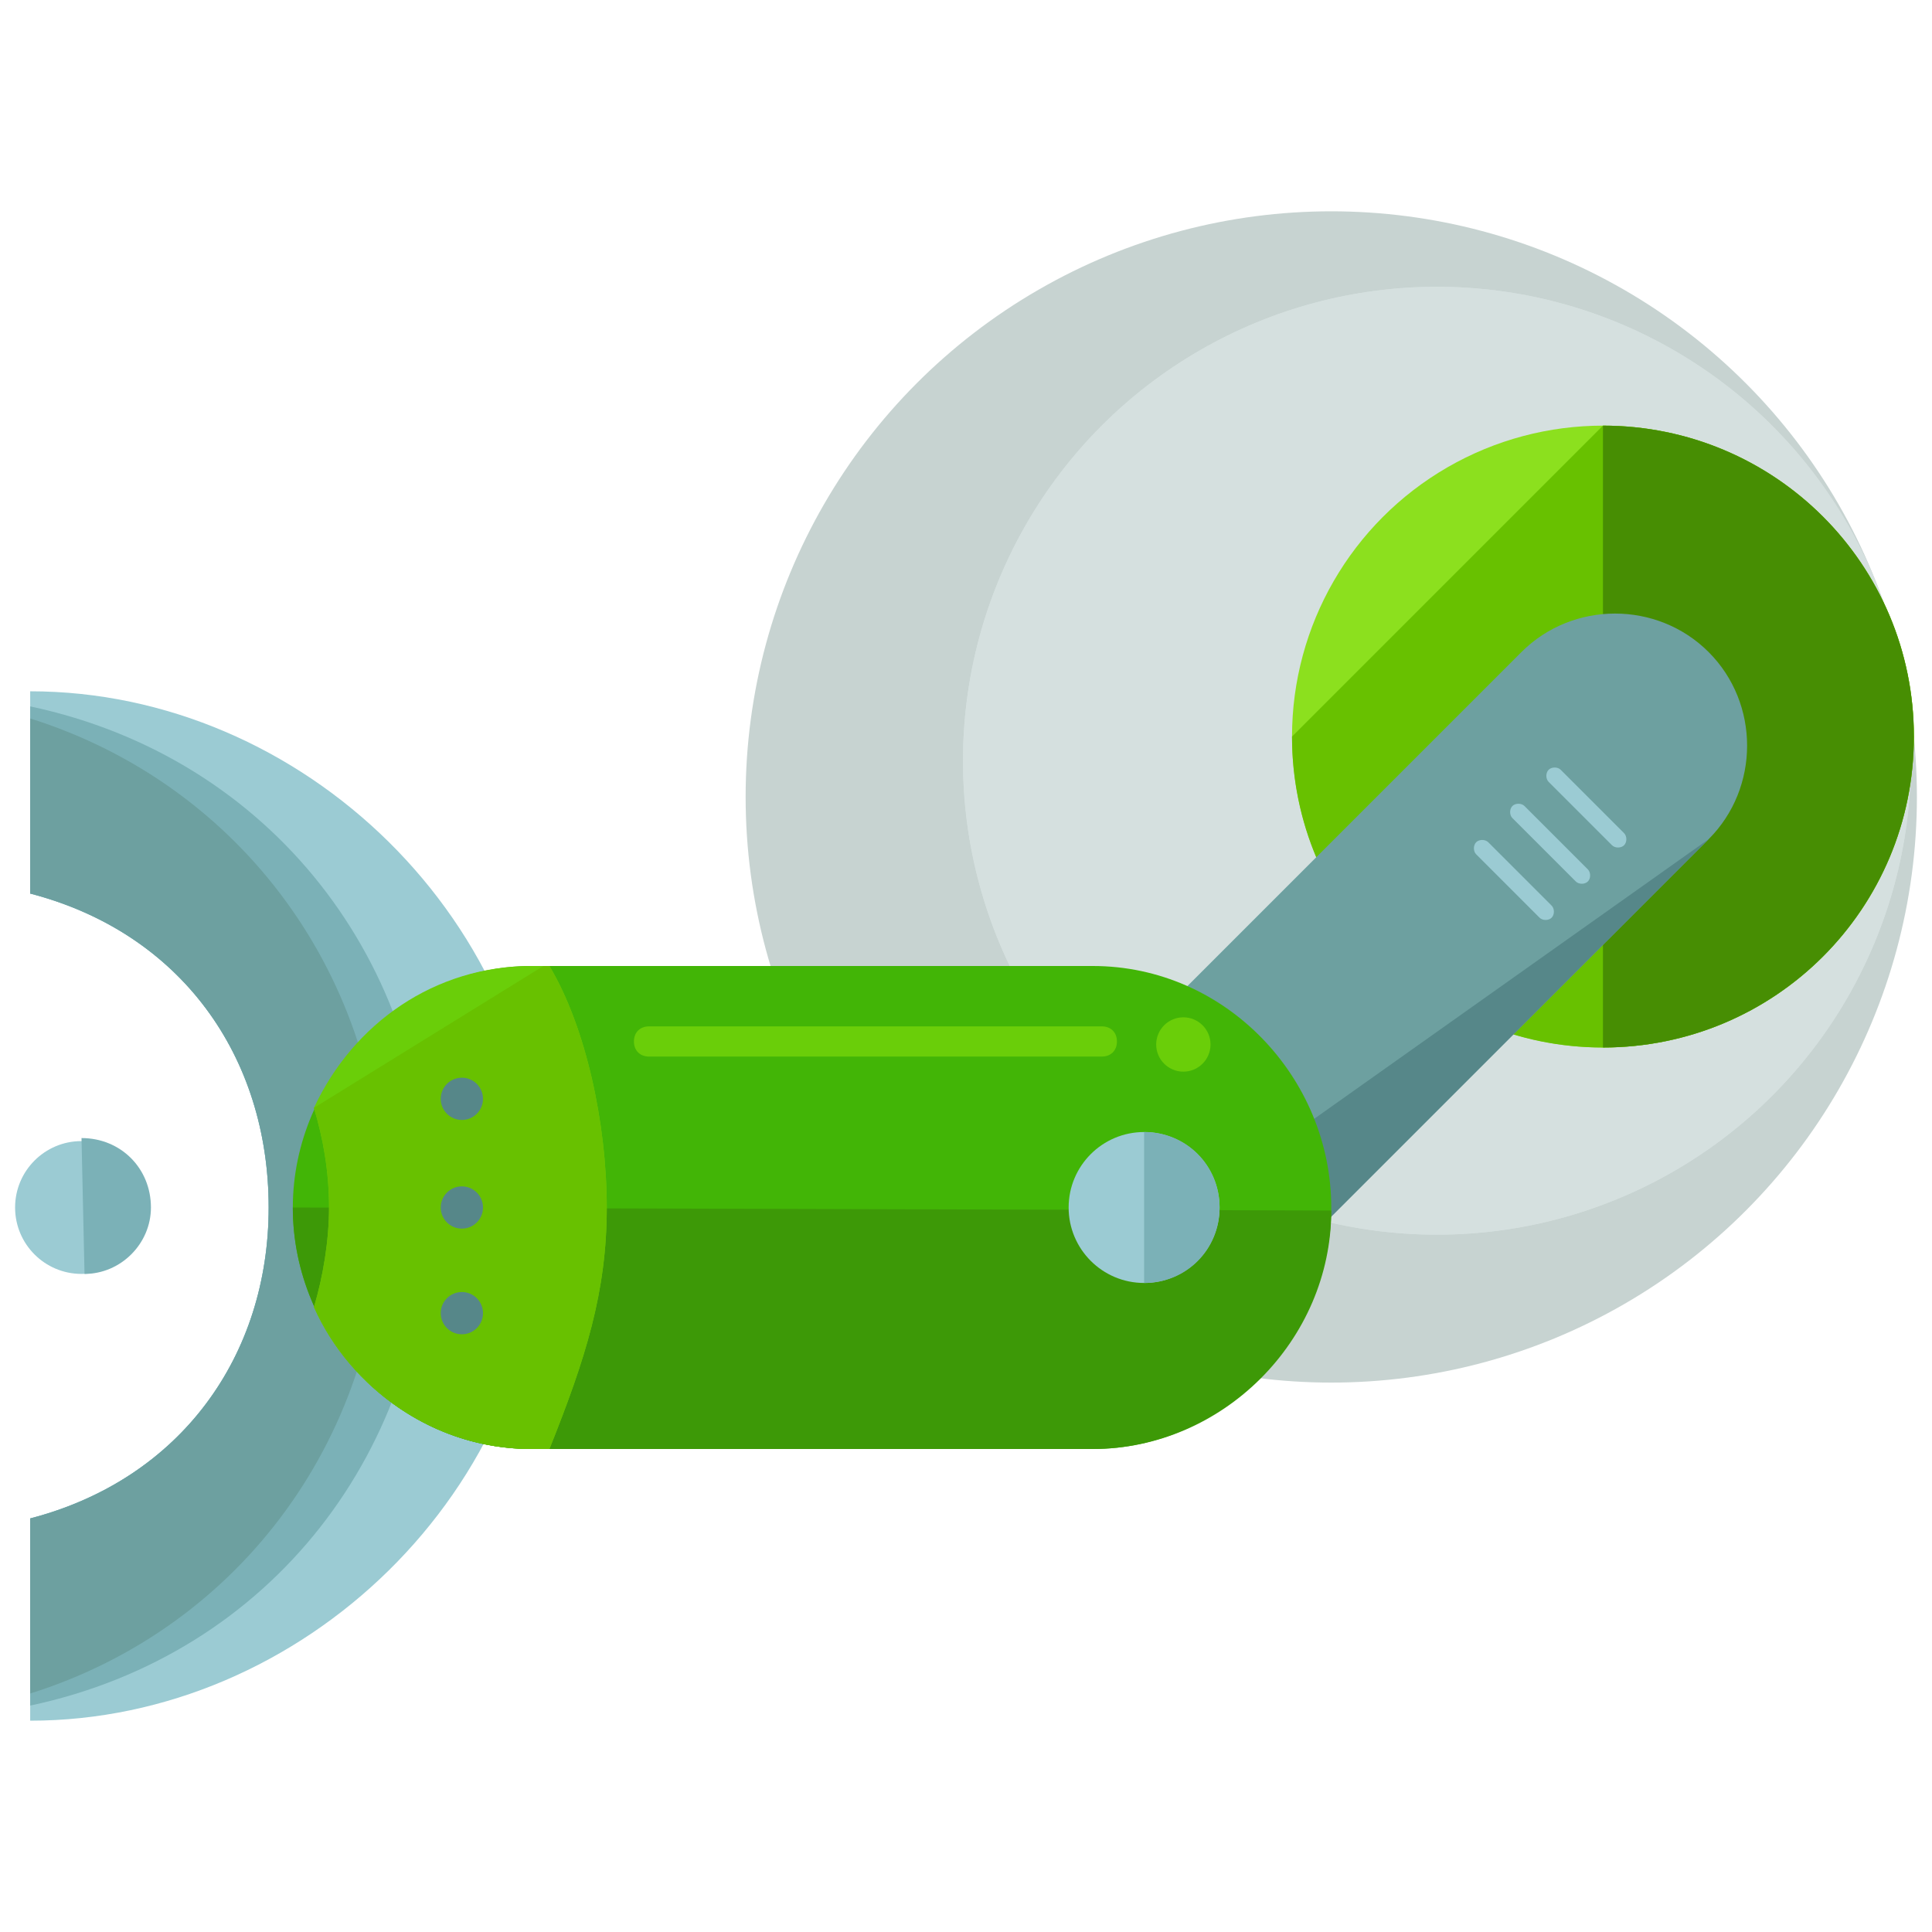 <?xml version="1.0" encoding="utf-8"?>
<!-- Generator: Adobe Illustrator 16.0.0, SVG Export Plug-In . SVG Version: 6.00 Build 0)  -->
<!DOCTYPE svg PUBLIC "-//W3C//DTD SVG 1.1//EN" "http://www.w3.org/Graphics/SVG/1.1/DTD/svg11.dtd">
<svg version="1.1" id="Layer_1" xmlns="http://www.w3.org/2000/svg" xmlns:xlink="http://www.w3.org/1999/xlink" x="0px" y="0px"
	 width="64px" height="64px" viewBox="0 0 64 64" enable-background="new 0 0 64 64" xml:space="preserve">
<g>
	<circle fill="#C7D3D1" cx="44.1" cy="26.4" r="19.4"/>
	<circle fill="#D5E0DF" cx="47.6" cy="25.2" r="15.7"/>
	<circle fill="#D5E0DF" cx="47.6" cy="25.2" r="15.7"/>
	<circle fill="#8CE01E" cx="53.1" cy="24.4" r="10.3"/>
	<path fill="#68C100" d="M53.1,14.1c5.7,0,10.3,4.6,10.3,10.3c0,5.7-4.6,10.3-10.3,10.3c-5.7,0-10.3-4.6-10.3-10.3"/>
	<path fill="#478E03" d="M53.1,14.1c5.7,0,10.3,4.6,10.3,10.3c0,5.7-4.6,10.3-10.3,10.3"/>
	<g>
		<path fill="#6DA0A0" d="M35.3,36.7c-1.7,1.7-1.7,4.5,0,6.2l0,0c1.7,1.7,4.5,1.7,6.2,0l15.1-15.1c1.7-1.7,1.7-4.5,0-6.2l0,0
			c-1.7-1.7-4.5-1.7-6.2,0L35.3,36.7z"/>
		<path fill="#568789" d="M56.6,21.6"/>
		<path fill="#568789" d="M35.3,42.9L35.3,42.9c1.7,1.7,4.5,1.7,6.2,0l15.1-15.1"/>
		<path fill="#9BCBD3" d="M1,22.9v6.7C6,30.9,8.9,35,8.9,40C8.9,44.9,6,49,1,50.3V57c9,0,17-7.6,17-17C18,30.5,10,22.9,1,22.9z"/>
		<path fill="#7BB1B7" d="M14.2,39.9C14.2,31.9,9,25.1,1,23.4v6.2C6,30.9,8.9,35,8.9,40C8.9,44.9,6,49,1,50.3v6.2
			C9,54.8,14.2,48,14.2,39.9z"/>
		<path fill="#6DA0A0" d="M12.7,39.9C12.7,32.4,8,26,1,23.8v5.8C6,30.9,8.9,35,8.9,40C8.9,44.9,6,49,1,50.3v5.8
			C8,53.9,12.7,47.5,12.7,39.9z"/>
		<path fill="#42B506" d="M9.7,40c0,4.3,3.5,8,7.9,8h18.6c4.3,0,7.9-3.7,7.9-8l0,0c0-4.3-3.5-8-7.9-8H17.6C13.3,32,9.7,35.7,9.7,40
			L9.7,40z"/>
		<path fill="#3D9907" d="M9.7,40L9.7,40c0,4.3,3.5,8,7.9,8h18.6c4.3,0,7.9-3.6,7.9-7.9l0,0"/>
		<circle fill="#9BCBD3" cx="37.9" cy="40" r="2.5"/>
		<path fill="#7BB1B7" d="M37.9,37.5c1.4,0,2.5,1.1,2.5,2.5c0,1.4-1.1,2.5-2.5,2.5"/>
		<path fill="#6ACE09" d="M10.4,36.7c0.3,1,0.5,2.1,0.5,3.3c0,1.1-0.2,2.3-0.5,3.3c1.2,2.7,4,4.7,7.2,4.7h0.6c1.2-3,1.9-5.2,1.9-8
			c0-2.8-0.7-6-1.9-8h-0.6C14.4,32,11.7,33.9,10.4,36.7z"/>
		<path fill="#68C100" d="M10.4,36.7c0.3,1,0.5,2.1,0.5,3.3c0,1.1-0.2,2.3-0.5,3.3c1.2,2.7,4,4.7,7.2,4.7h0.6c1.2-3,1.9-5.2,1.9-8
			c0-2.8-0.7-6-1.9-8H18"/>
		<circle fill="#9BCBD3" cx="2.7" cy="40" r="2.2"/>
		<path fill="#7BB1B7" d="M2.7,37.7C4,37.7,5,38.7,5,40c0,1.2-1,2.2-2.2,2.2"/>
		<path fill="#6ACE09" d="M37,34.5c0,0.3-0.2,0.5-0.5,0.5h-15c-0.3,0-0.5-0.2-0.5-0.5l0,0c0-0.3,0.2-0.5,0.5-0.5h15
			C36.8,34,37,34.2,37,34.5L37,34.5z"/>
		<circle fill="#6ACE09" cx="39.2" cy="34.6" r="0.9"/>
		<g>
			<circle fill="#568789" cx="15.3" cy="36.4" r="0.7"/>
			<circle fill="#568789" cx="15.3" cy="40" r="0.7"/>
			<circle fill="#568789" cx="15.3" cy="43.5" r="0.7"/>
		</g>
	</g>
	<path fill="#9BCBD3" d="M53.8,27.6c0.1,0.1,0.1,0.3,0,0.4l0,0c-0.1,0.1-0.3,0.1-0.4,0l-2.1-2.1c-0.1-0.1-0.1-0.3,0-0.4l0,0
		c0.1-0.1,0.3-0.1,0.4,0L53.8,27.6z"/>
	<path fill="#9BCBD3" d="M52.6,28.8c0.1,0.1,0.1,0.3,0,0.4l0,0c-0.1,0.1-0.3,0.1-0.4,0l-2.1-2.1c-0.1-0.1-0.1-0.3,0-0.4l0,0
		c0.1-0.1,0.3-0.1,0.4,0L52.6,28.8z"/>
	<path fill="#9BCBD3" d="M51.4,30c0.1,0.1,0.1,0.3,0,0.4l0,0c-0.1,0.1-0.3,0.1-0.4,0l-2.1-2.1c-0.1-0.1-0.1-0.3,0-0.4l0,0
		c0.1-0.1,0.3-0.1,0.4,0L51.4,30z"/>
</g>
</svg>
